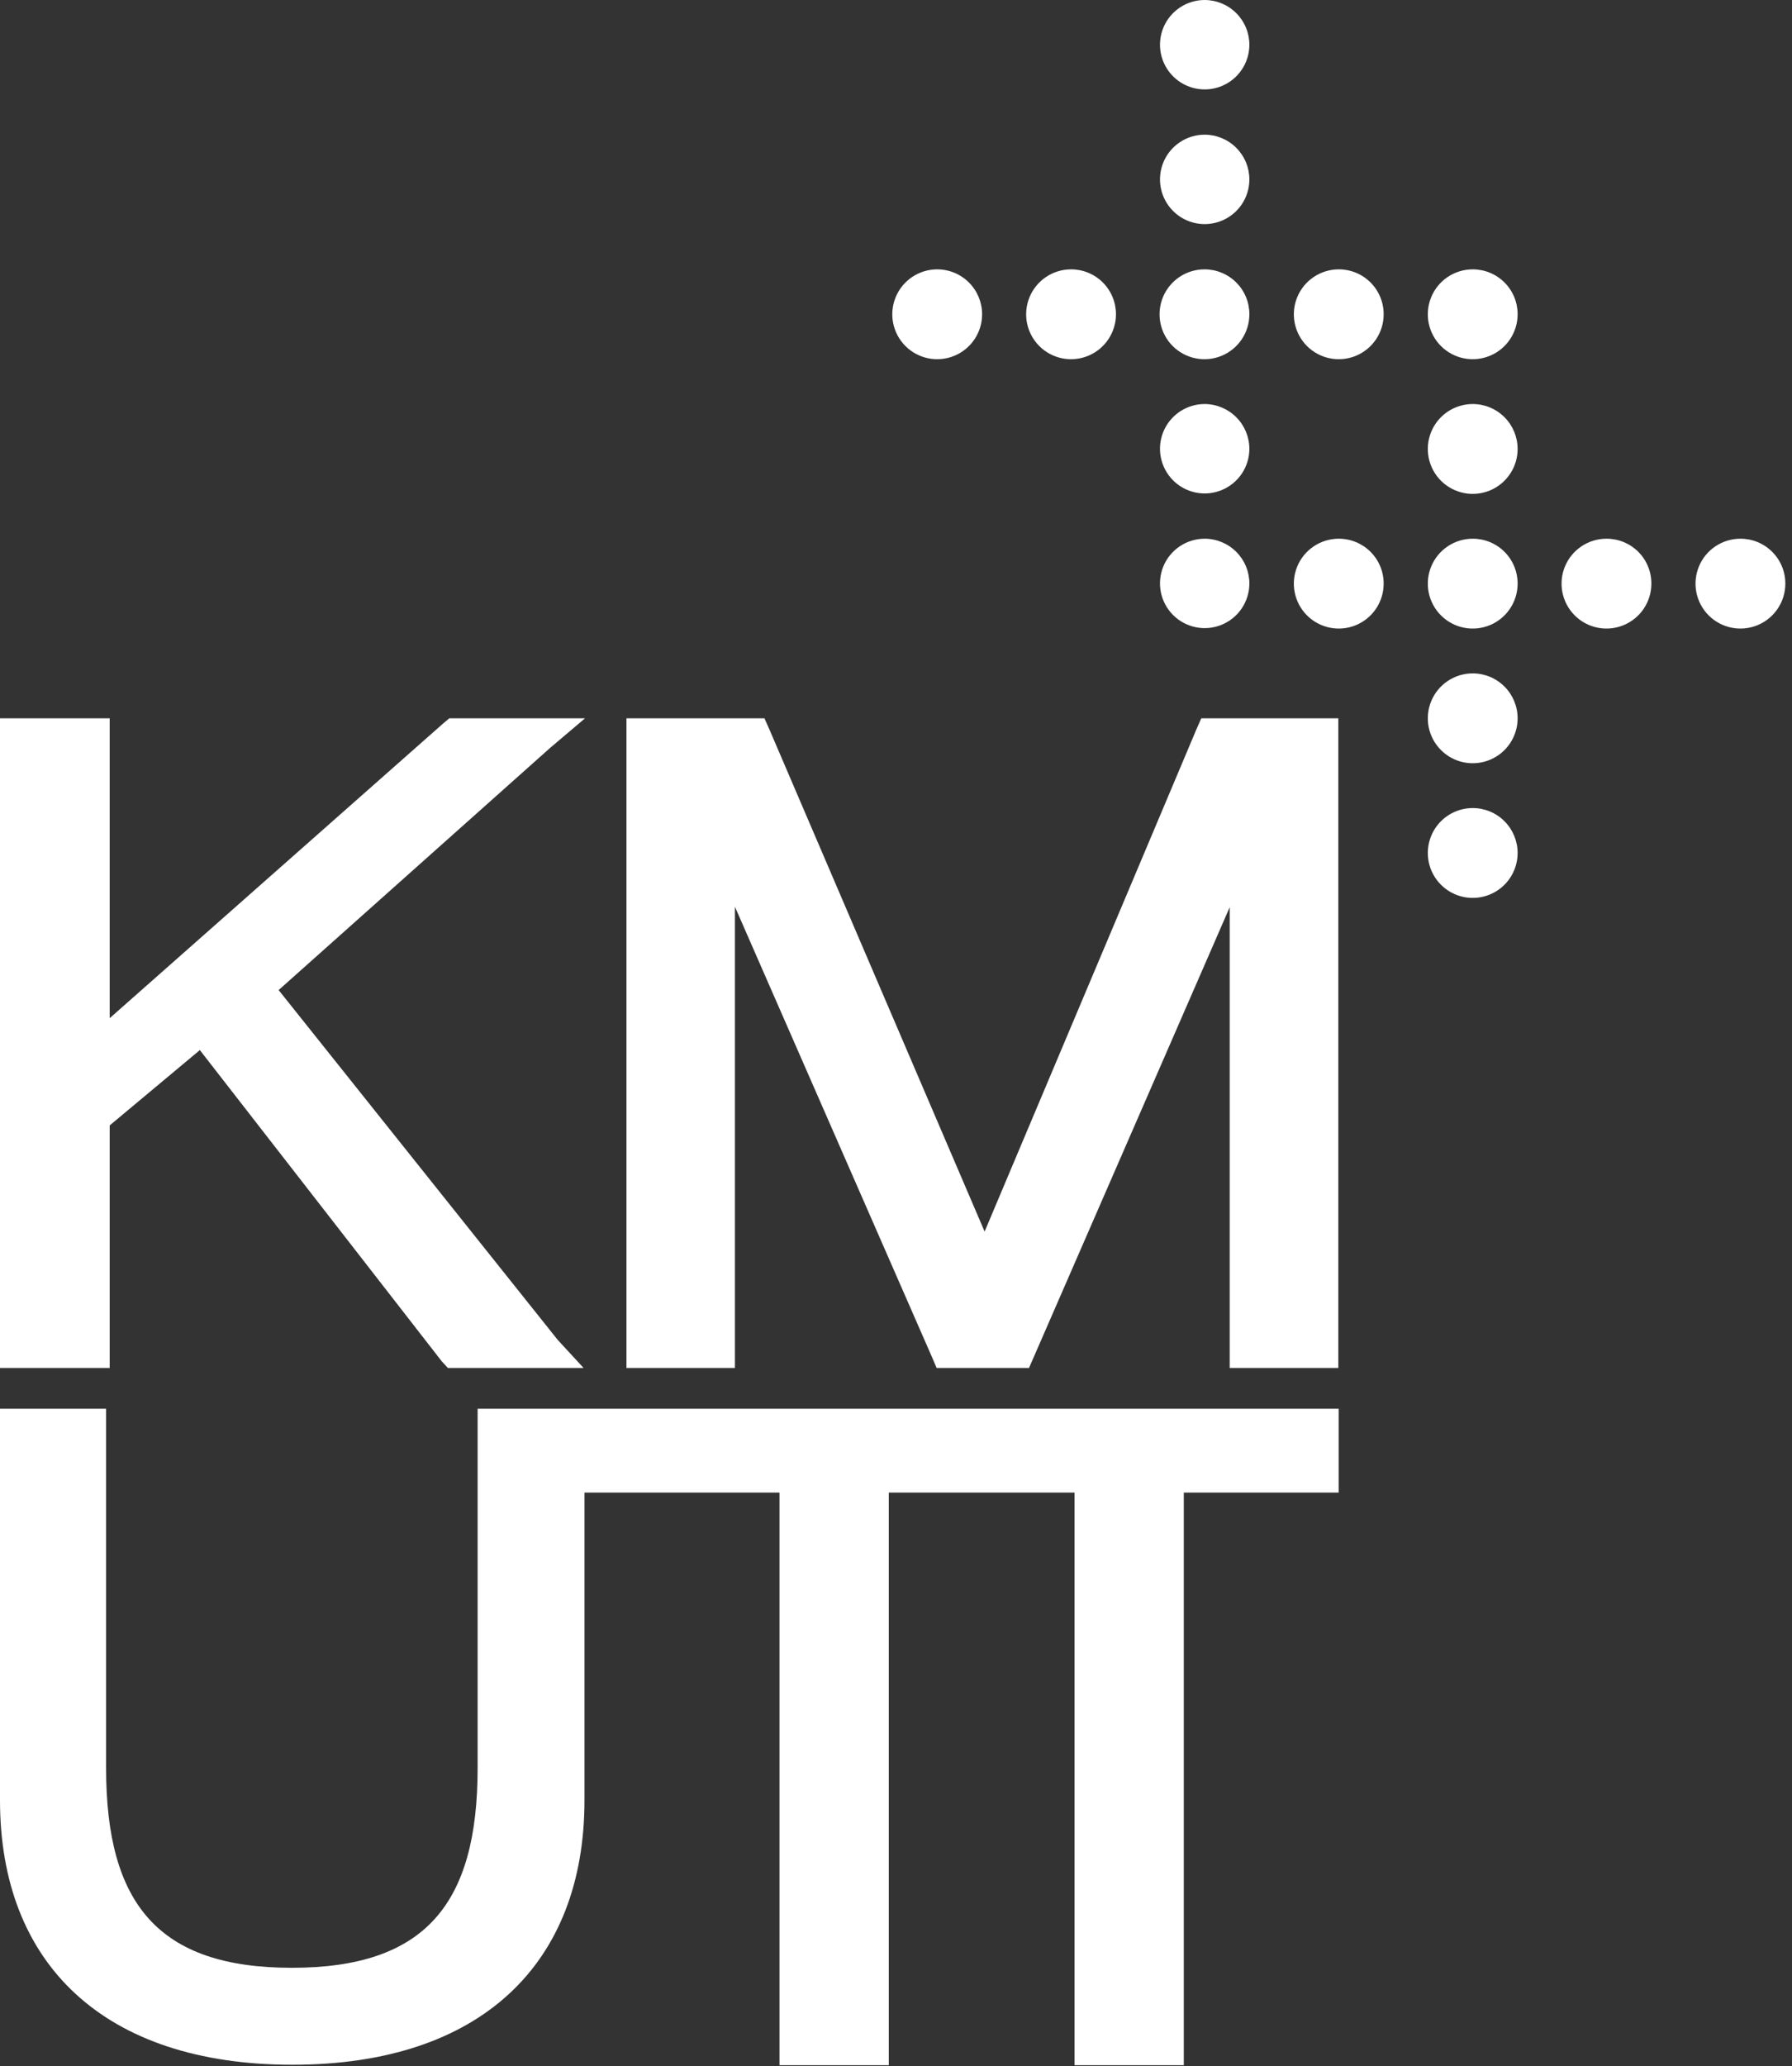 <svg width="164" height="189" viewBox="0 0 164 189" fill="none" xmlns="http://www.w3.org/2000/svg">
<rect x="0" y="0" width="164" height="189" fill="#333333" stroke="none"/>
<g clip-path="url(#clip0_540:2)">
<path d="M10.04 102.95L18.29 96.06L40.42 124.52L40.99 125.14H53.41L51.04 122.57L25.5 90.57L50.33 68.43L53.54 65.71H41.12L40.56 66.18L10.04 93.14V65.71H0V125.14H10.04V102.95Z" fill="white"/>
<path d="M43.71 161.74C43.71 174.14 38.95 180.01 26.71 180.01C14.47 180.01 9.71 174.14 9.71 161.74V128.87H0V164.69C0 179.62 9.49 188.88 26.76 188.88C44.03 188.88 53.49 179.62 53.49 164.69V136.54H71.34V188.92H81.34V136.54H98.34V188.92H108.34V136.54H122.51V128.87H43.71V161.74Z" fill="white"/>
<path d="M109.48 66.75L90.11 112.66L70.42 66.74L69.96 65.71H57.33V125.14H67.26V82.95L85.27 124.09L85.72 125.14H94.17L94.63 124.09L112.54 82.99V125.14H122.48V65.71H109.94L109.48 66.75Z" fill="white"/>
<path d="M114.34 4.11C114.336 4.918 114.093 5.707 113.641 6.377C113.189 7.047 112.549 7.568 111.801 7.874C111.054 8.181 110.232 8.259 109.44 8.099C108.648 7.939 107.921 7.548 107.351 6.975C106.781 6.402 106.393 5.673 106.237 4.881C106.081 4.088 106.163 3.266 106.473 2.52C106.783 1.774 107.308 1.136 107.98 0.688C108.652 0.239 109.442 9.66131e-06 110.25 0C110.788 0.001 111.321 0.109 111.818 0.316C112.315 0.523 112.766 0.826 113.146 1.208C113.526 1.59 113.827 2.042 114.032 2.54C114.237 3.038 114.341 3.572 114.34 4.11" fill="white"/>
<path d="M114.34 16.43C114.336 17.238 114.093 18.027 113.641 18.697C113.189 19.367 112.549 19.888 111.801 20.194C111.054 20.501 110.232 20.579 109.44 20.419C108.648 20.259 107.921 19.868 107.351 19.295C106.781 18.722 106.393 17.994 106.237 17.201C106.081 16.408 106.163 15.586 106.473 14.84C106.783 14.094 107.308 13.457 107.98 13.008C108.652 12.559 109.442 12.32 110.25 12.32C110.788 12.321 111.321 12.429 111.818 12.636C112.315 12.843 112.766 13.146 113.146 13.528C113.526 13.91 113.827 14.362 114.032 14.86C114.237 15.358 114.341 15.892 114.34 16.43Z" fill="white"/>
<path d="M114.34 41.07C114.336 41.878 114.093 42.667 113.641 43.337C113.189 44.007 112.549 44.528 111.801 44.834C111.054 45.141 110.232 45.219 109.44 45.059C108.648 44.899 107.921 44.508 107.351 43.935C106.781 43.362 106.393 42.633 106.237 41.841C106.081 41.048 106.163 40.226 106.473 39.48C106.783 38.734 107.308 38.096 107.98 37.648C108.652 37.199 109.442 36.96 110.25 36.96C111.337 36.965 112.377 37.401 113.143 38.171C113.91 38.941 114.34 39.983 114.34 41.07" fill="white"/>
<path d="M114.34 53.39C114.336 54.198 114.093 54.987 113.641 55.657C113.189 56.327 112.549 56.848 111.801 57.154C111.054 57.461 110.232 57.539 109.44 57.379C108.648 57.219 107.921 56.828 107.351 56.255C106.781 55.682 106.393 54.953 106.237 54.161C106.081 53.368 106.163 52.546 106.473 51.8C106.783 51.054 107.308 50.416 107.98 49.968C108.652 49.519 109.442 49.28 110.25 49.28C110.788 49.281 111.321 49.389 111.818 49.596C112.315 49.803 112.766 50.106 113.146 50.488C113.526 50.87 113.827 51.322 114.032 51.82C114.237 52.318 114.341 52.852 114.34 53.39Z" fill="white"/>
<path d="M114.34 28.75C114.34 29.563 114.099 30.357 113.647 31.033C113.196 31.709 112.554 32.236 111.803 32.547C111.052 32.858 110.225 32.94 109.428 32.781C108.631 32.622 107.899 32.231 107.324 31.656C106.749 31.081 106.358 30.349 106.199 29.552C106.04 28.755 106.122 27.928 106.433 27.177C106.744 26.426 107.271 25.784 107.947 25.333C108.622 24.881 109.417 24.64 110.23 24.64C110.77 24.639 111.305 24.744 111.804 24.95C112.304 25.156 112.757 25.459 113.139 25.841C113.521 26.223 113.824 26.676 114.03 27.175C114.236 27.675 114.341 28.21 114.34 28.75" fill="white"/>
<path d="M102.13 28.75C102.13 29.563 101.889 30.357 101.437 31.033C100.986 31.709 100.344 32.236 99.593 32.547C98.842 32.858 98.015 32.94 97.218 32.781C96.421 32.622 95.689 32.231 95.114 31.656C94.539 31.081 94.147 30.349 93.989 29.552C93.83 28.755 93.912 27.928 94.223 27.177C94.534 26.426 95.061 25.784 95.737 25.333C96.412 24.881 97.207 24.64 98.02 24.64C98.56 24.639 99.095 24.744 99.594 24.95C100.094 25.156 100.547 25.459 100.929 25.841C101.311 26.223 101.614 26.676 101.82 27.175C102.026 27.675 102.131 28.21 102.13 28.75" fill="white"/>
<path d="M89.88 28.75C89.88 29.563 89.639 30.357 89.187 31.033C88.736 31.709 88.094 32.236 87.343 32.547C86.592 32.858 85.765 32.94 84.968 32.781C84.171 32.622 83.439 32.231 82.864 31.656C82.289 31.081 81.897 30.349 81.739 29.552C81.58 28.755 81.662 27.928 81.973 27.177C82.284 26.426 82.811 25.784 83.487 25.333C84.162 24.881 84.957 24.64 85.77 24.64C86.86 24.64 87.905 25.073 88.676 25.844C89.447 26.614 89.88 27.66 89.88 28.75Z" fill="white"/>
<path d="M138.89 28.75C138.89 29.563 138.649 30.357 138.197 31.033C137.746 31.709 137.104 32.236 136.353 32.547C135.602 32.858 134.775 32.94 133.978 32.781C133.181 32.622 132.449 32.231 131.874 31.656C131.299 31.081 130.908 30.349 130.749 29.552C130.59 28.755 130.672 27.928 130.983 27.177C131.294 26.426 131.821 25.784 132.497 25.333C133.172 24.881 133.967 24.64 134.78 24.64C135.32 24.639 135.855 24.744 136.354 24.95C136.854 25.156 137.307 25.459 137.689 25.841C138.071 26.223 138.374 26.676 138.58 27.175C138.786 27.675 138.891 28.21 138.89 28.75" fill="white"/>
<path d="M138.89 41.07C138.89 41.883 138.649 42.678 138.197 43.353C137.746 44.029 137.104 44.556 136.353 44.867C135.602 45.178 134.775 45.26 133.978 45.101C133.181 44.942 132.449 44.551 131.874 43.976C131.299 43.401 130.908 42.669 130.749 41.872C130.59 41.075 130.672 40.248 130.983 39.497C131.294 38.746 131.821 38.104 132.497 37.653C133.172 37.201 133.967 36.96 134.78 36.96C135.87 36.96 136.915 37.393 137.686 38.164C138.457 38.934 138.89 39.98 138.89 41.07Z" fill="white"/>
<path d="M126.63 28.75C126.63 29.563 126.389 30.358 125.937 31.034C125.485 31.71 124.842 32.237 124.09 32.548C123.339 32.859 122.512 32.94 121.714 32.78C120.917 32.621 120.185 32.228 119.61 31.653C119.036 31.077 118.645 30.343 118.488 29.546C118.33 28.748 118.413 27.921 118.726 27.17C119.038 26.419 119.567 25.778 120.244 25.328C120.921 24.877 121.717 24.638 122.53 24.64C123.069 24.64 123.603 24.746 124.101 24.953C124.599 25.16 125.052 25.462 125.433 25.844C125.814 26.226 126.115 26.679 126.321 27.178C126.526 27.676 126.631 28.211 126.63 28.75" fill="white"/>
<path d="M151.13 53.39C151.13 54.203 150.889 54.998 150.437 55.675C149.985 56.351 149.342 56.877 148.59 57.188C147.839 57.499 147.012 57.58 146.214 57.42C145.417 57.261 144.685 56.868 144.11 56.293C143.536 55.717 143.145 54.984 142.988 54.186C142.83 53.388 142.913 52.561 143.226 51.81C143.538 51.059 144.067 50.418 144.744 49.968C145.421 49.517 146.217 49.278 147.03 49.28C147.57 49.279 148.104 49.384 148.603 49.59C149.102 49.797 149.555 50.099 149.936 50.481C150.317 50.864 150.618 51.317 150.823 51.816C151.028 52.316 151.133 52.85 151.13 53.39Z" fill="white"/>
<path d="M138.89 53.39C138.89 54.203 138.649 54.998 138.197 55.673C137.746 56.349 137.104 56.876 136.353 57.187C135.602 57.498 134.775 57.58 133.978 57.421C133.181 57.263 132.449 56.871 131.874 56.296C131.299 55.721 130.908 54.989 130.749 54.192C130.59 53.395 130.672 52.568 130.983 51.817C131.294 51.066 131.821 50.424 132.497 49.973C133.172 49.521 133.967 49.28 134.78 49.28C135.32 49.279 135.855 49.384 136.354 49.59C136.854 49.796 137.307 50.099 137.689 50.481C138.071 50.863 138.374 51.316 138.58 51.816C138.786 52.315 138.891 52.85 138.89 53.39" fill="white"/>
<path d="M126.63 53.39C126.63 54.203 126.389 54.998 125.937 55.675C125.485 56.351 124.842 56.877 124.09 57.188C123.339 57.499 122.512 57.58 121.714 57.42C120.917 57.261 120.185 56.868 119.61 56.293C119.036 55.717 118.645 54.984 118.488 54.186C118.33 53.388 118.413 52.561 118.726 51.81C119.038 51.059 119.567 50.418 120.244 49.968C120.921 49.517 121.717 49.278 122.53 49.28C123.069 49.28 123.603 49.386 124.101 49.593C124.599 49.8 125.052 50.103 125.433 50.484C125.814 50.866 126.115 51.319 126.321 51.818C126.526 52.316 126.631 52.851 126.63 53.39Z" fill="white"/>
<path d="M163.39 53.39C163.39 54.203 163.149 54.998 162.697 55.673C162.246 56.349 161.604 56.876 160.853 57.187C160.102 57.498 159.275 57.58 158.478 57.421C157.681 57.263 156.949 56.871 156.374 56.296C155.799 55.721 155.408 54.989 155.249 54.192C155.09 53.395 155.172 52.568 155.483 51.817C155.794 51.066 156.321 50.424 156.997 49.973C157.672 49.521 158.467 49.28 159.28 49.28C159.82 49.279 160.355 49.384 160.854 49.59C161.354 49.796 161.807 50.099 162.189 50.481C162.571 50.863 162.874 51.316 163.08 51.816C163.286 52.315 163.391 52.85 163.39 53.39Z" fill="white"/>
<path d="M138.89 65.71C138.89 66.523 138.649 67.318 138.197 67.993C137.746 68.669 137.104 69.196 136.353 69.507C135.602 69.818 134.775 69.9 133.978 69.741C133.181 69.582 132.449 69.191 131.874 68.616C131.299 68.041 130.908 67.309 130.749 66.512C130.59 65.715 130.672 64.888 130.983 64.137C131.294 63.386 131.821 62.744 132.497 62.293C133.172 61.841 133.967 61.6 134.78 61.6C135.87 61.6 136.915 62.033 137.686 62.804C138.457 63.575 138.89 64.62 138.89 65.71Z" fill="white"/>
<path d="M138.89 78.03C138.89 78.843 138.649 79.637 138.197 80.313C137.746 80.989 137.104 81.516 136.353 81.827C135.602 82.138 134.775 82.219 133.978 82.061C133.181 81.902 132.449 81.511 131.874 80.936C131.299 80.361 130.908 79.629 130.749 78.832C130.59 78.034 130.672 77.208 130.983 76.457C131.294 75.706 131.821 75.064 132.497 74.613C133.172 74.161 133.967 73.92 134.78 73.92C135.87 73.92 136.915 74.353 137.686 75.124C138.457 75.894 138.89 76.94 138.89 78.03Z" fill="white"/>
</g>
<defs>
<clipPath id="clip0_540:2">
<rect width="163.39" height="188.92" fill="white"/>
</clipPath>
</defs>
</svg>
